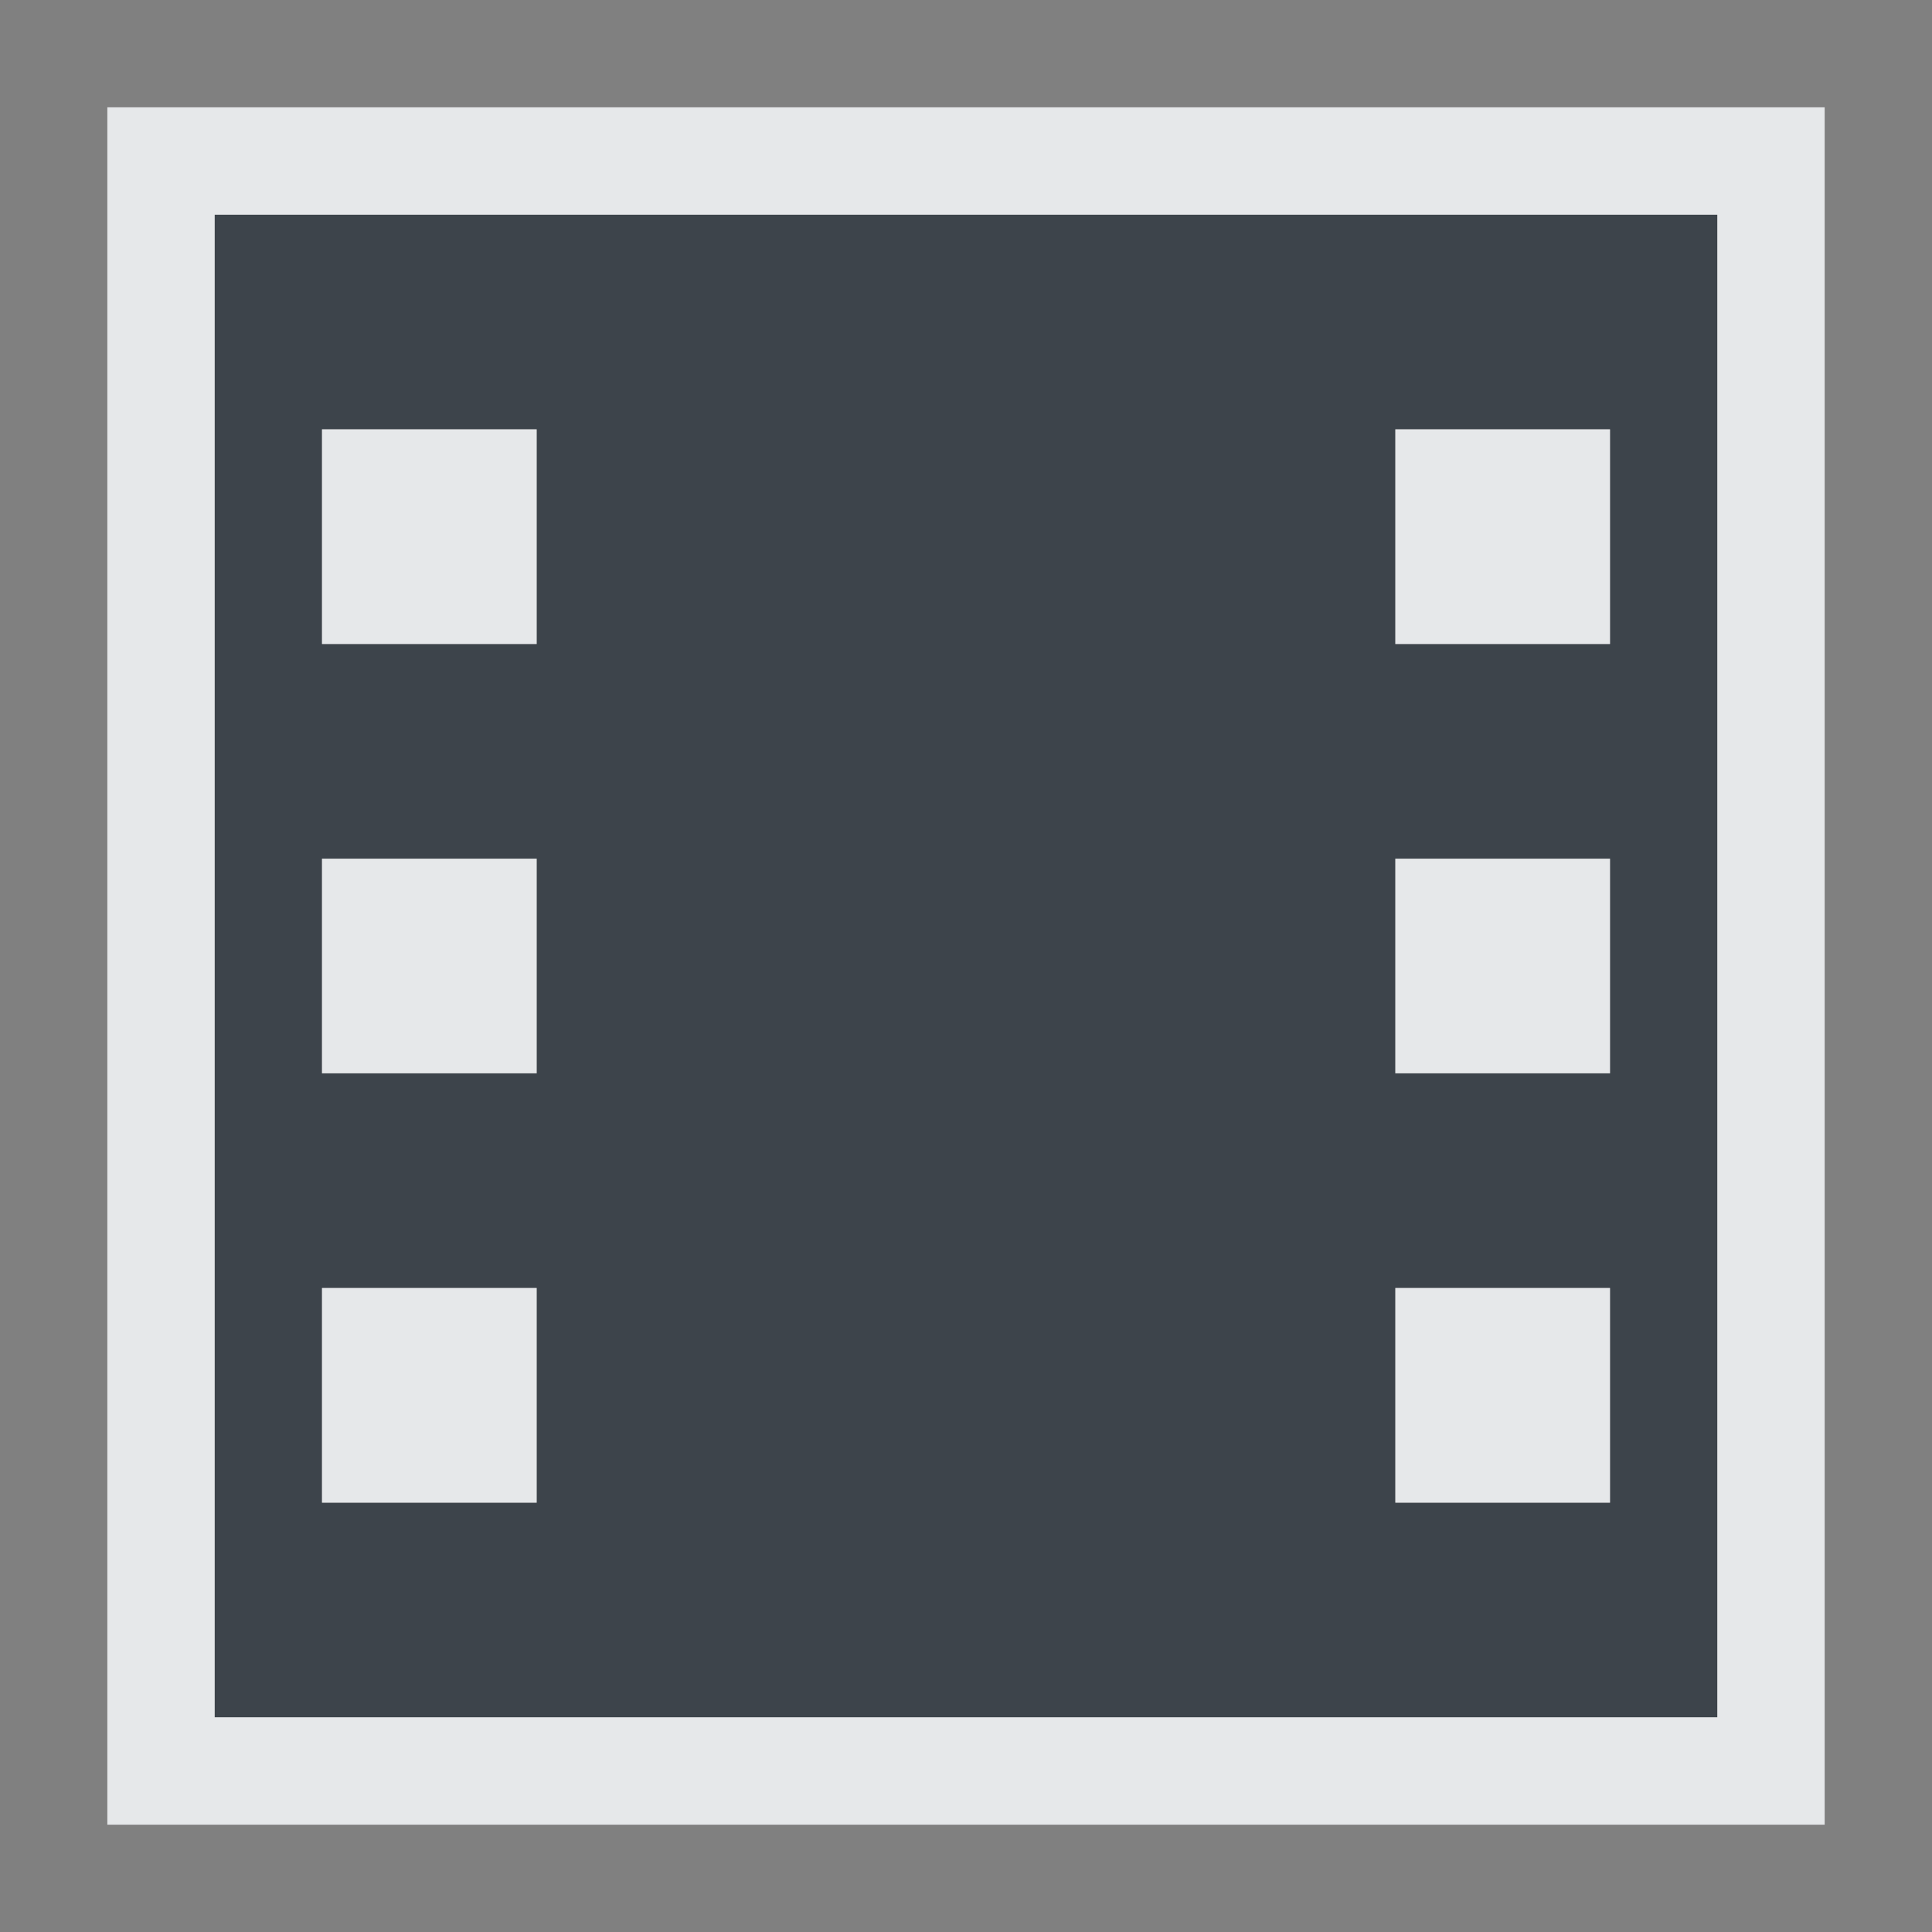<?xml version="1.0" encoding="UTF-8" standalone="no"?>
<!-- Created with Inkscape (http://www.inkscape.org/) -->
<svg xmlns:dc="http://purl.org/dc/elements/1.1/" xmlns:cc="http://creativecommons.org/ns#" xmlns:rdf="http://www.w3.org/1999/02/22-rdf-syntax-ns#" xmlns:svg="http://www.w3.org/2000/svg" xmlns="http://www.w3.org/2000/svg" xmlns:sodipodi="http://sodipodi.sourceforge.net/DTD/sodipodi-0.dtd" xmlns:inkscape="http://www.inkscape.org/namespaces/inkscape" width="18" height="18" id="svg13094" version="1.1" inkscape:version="0.48.4 r9939" sodipodi:docname="ubuntustudio-video.svg">
  <rect width="100%" height="100%" fill="#808080" stroke="none"/>
  <sodipodi:namedview id="base" pagecolor="#ffffff" bordercolor="#666666" borderopacity="1.0" inkscape:pageopacity="0.0" inkscape:pageshadow="2" inkscape:zoom="32.000001" inkscape:cx="0.32920735" inkscape:cy="9.2298886" inkscape:document-units="px" inkscape:current-layer="layer1" showgrid="true" inkscape:snap-bbox="true" inkscape:bbox-paths="true" inkscape:bbox-nodes="true" inkscape:snap-bbox-edge-midpoints="true" inkscape:snap-bbox-midpoints="true" inkscape:object-paths="true" inkscape:snap-intersection-paths="true" inkscape:object-nodes="true" inkscape:snap-smooth-nodes="true" inkscape:snap-midpoints="true" inkscape:snap-object-midpoints="true" inkscape:snap-center="true" showguides="false" inkscape:guide-bbox="true" inkscape:window-width="1920" inkscape:window-height="1025" inkscape:window-x="-2" inkscape:window-y="32" inkscape:window-maximized="1" inkscape:snap-global="true" fit-margin-top="0" fit-margin-left="0" fit-margin-right="0" fit-margin-bottom="0" showborder="true" inkscape:showpageshadow="false">
    <sodipodi:guide id="guide16149" position="6601.588,647.007" orientation="0,1"/>
    <sodipodi:guide id="guide16151" position="6374.445,597.999" orientation="0,1"/>
    <sodipodi:guide id="guide16153" position="6440.159,622.503" orientation="0,1"/>
    <sodipodi:guide id="guide17725" position="6433.731,542.356" orientation="0,1"/>
    <sodipodi:guide id="guide9456" position="6931.229,150.486" orientation="1,0"/>
    <sodipodi:guide id="guide9458" position="6755.479,515.535" orientation="0,1"/>
    <sodipodi:guide id="guide9468" position="6526.709,460.63" orientation="0,1"/>
    <sodipodi:guide id="guide9470" position="6551.229,482" orientation="0,1"/>
    <sodipodi:guide id="guide11159" position="6419.229,196" orientation="1,0"/>
    <sodipodi:guide id="guide13980" position="6732.26,460.035" orientation="1,0"/>
    <sodipodi:guide orientation="0,1" position="4878.229,-915" id="guide3972"/>
    <sodipodi:guide orientation="1,0" position="5058.229,-1043" id="guide3974"/>
    <sodipodi:guide orientation="0,1" position="4752.229,-1278" id="guide3976"/>
    <sodipodi:guide orientation="1,0" position="4725.229,-1137" id="guide3978"/>
    <sodipodi:guide orientation="1,0" position="75,328" id="guide4287"/>
    <sodipodi:guide orientation="0,1" position="75,328" id="guide4289"/>
    <inkscape:grid type="xygrid" id="grid3248" empspacing="5" visible="true" enabled="true" snapvisiblegridlinesonly="true" originx="9.7771128e-05px" originy="11px"/>
  </sodipodi:namedview>
  <defs id="defs13096"/>
  <g transform="translate(8065.873,-502.932)" id="layer1" inkscape:groupmode="layer" inkscape:label="Camada 1">
    <path sodipodi:nodetypes="ccccccccccccccccccccccccccccccccccc" inkscape:connector-curvature="0" id="path3001" d="m -8064.873,503.932 0,14 14,0 0,-14 z m 1,2 2,0 0,2 -2,0 z m 10,0 2,0 0,2 -2,0 z m -10,4 2,0 0,2 -2,0 z m 10,0 2,0 0,2 -2,0 z m -10,4 2,0 0,2 -2,0 z m 10,0 2,0 0,2 -2,0 z" style="color:#000000;fill:#27303a;fill-opacity:0.753;fill-rule:nonzero;stroke:none;stroke-width:2;marker:none;visibility:visible;display:inline;overflow:visible;enable-background:accumulate" transform="translate(1,1)"/>
    <path style="font-size:medium;font-style:normal;font-variant:normal;font-weight:normal;font-stretch:normal;text-indent:0;text-align:start;text-decoration:none;line-height:normal;letter-spacing:normal;word-spacing:normal;text-transform:none;direction:ltr;block-progression:tb;writing-mode:lr-tb;text-anchor:start;baseline-shift:baseline;color:#000000;fill:#f1f3f5;fill-opacity:0.903;fill-rule:nonzero;stroke:none;stroke-width:2;marker:none;visibility:visible;display:inline;overflow:visible;enable-background:accumulate;font-family:Sans;-inkscape-font-specification:Sans" d="m 0,0 0,1 0,14 0,1 1,0 14,0 1,0 0,-1 L 16,1 16,0 15,0 1,0 z M 1,1 15,1 15,15 1,15 z M 2,3 2,5 4,5 4,3 z m 10,0 0,2 2,0 0,-2 z M 2,7 2,9 4,9 4,7 z m 10,0 0,2 2,0 0,-2 z m -10,4 0,2 2,0 0,-2 z m 10,0 0,2 2,0 0,-2 z" transform="translate(-8064.873,503.932)" id="rect3003" inkscape:connector-curvature="0" sodipodi:nodetypes="cccccccccccccccccccccccccccccccccccccccccccccccc"/>
  </g>
</svg>
